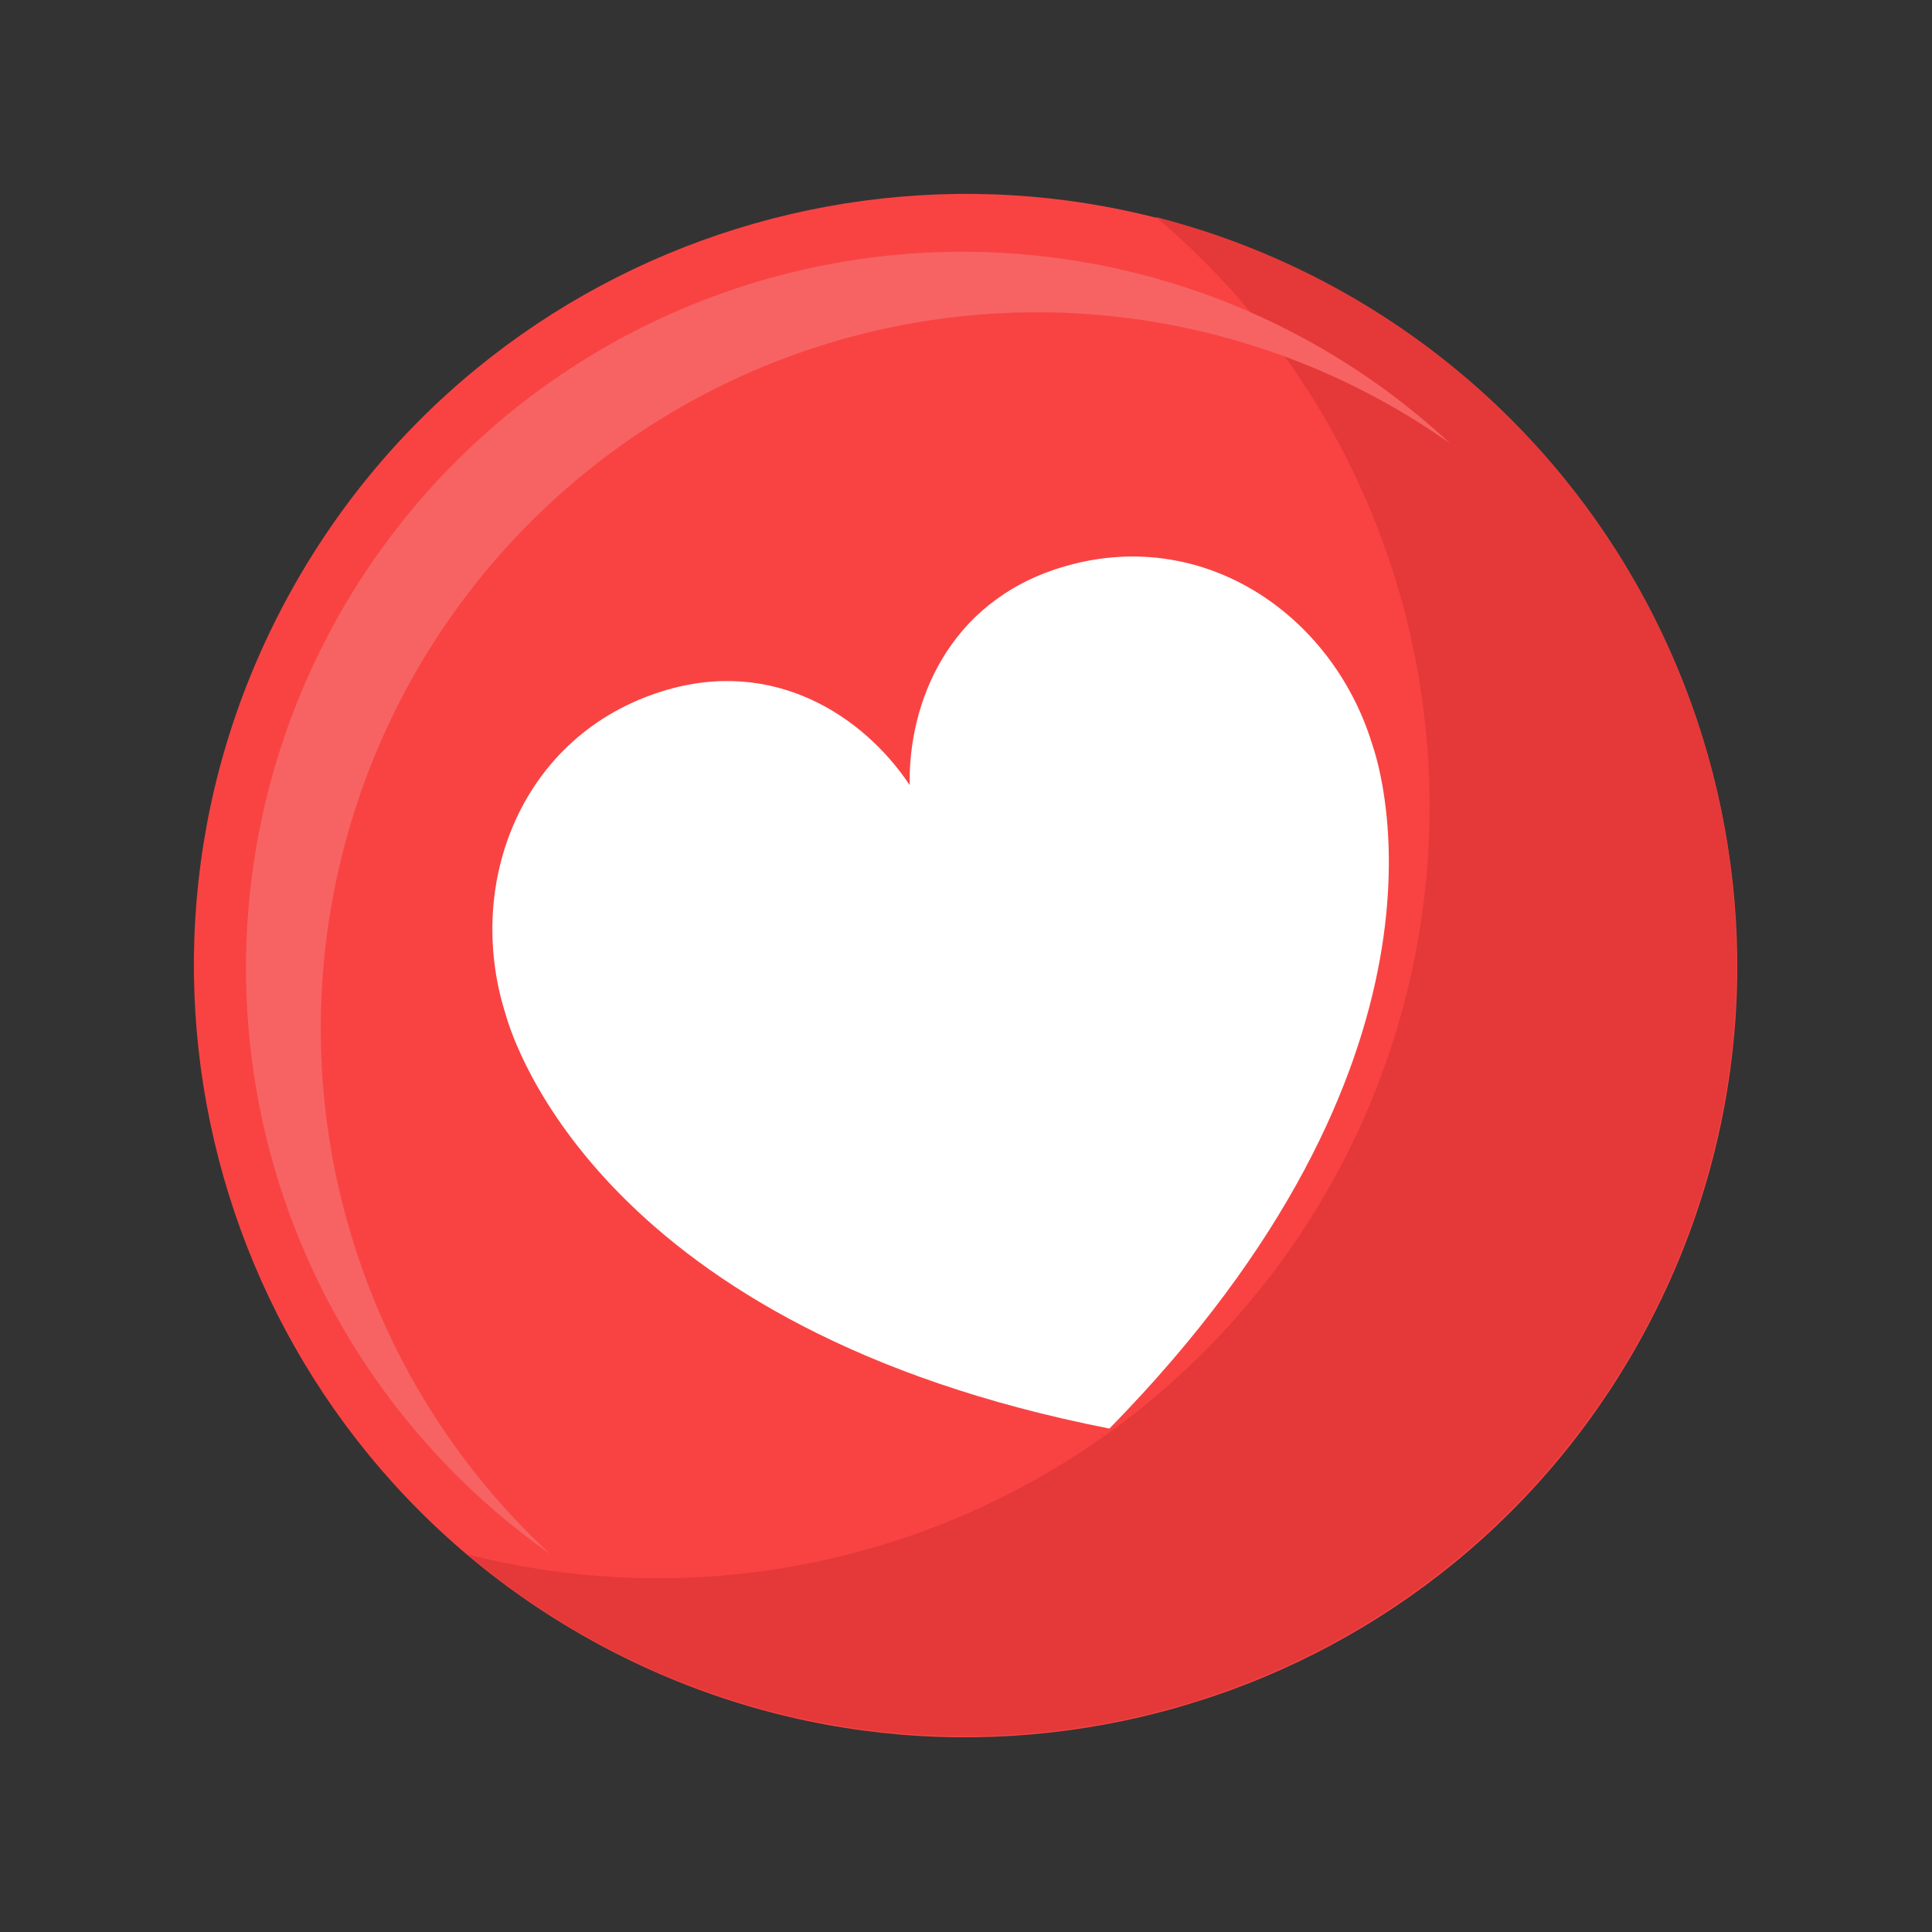 <svg width="149" height="149" fill="none" xmlns="http://www.w3.org/2000/svg"><rect width="100%" height="100%" fill="#333333" stroke="none"/><g clip-path="url(#clip0_194_6391)"><path d="M127.126 102.177c15.303-29.082 4.133-65.064-24.949-80.367C73.095 6.507 37.113 17.677 21.81 46.76c-15.303 29.082-4.133 65.064 24.949 80.367 29.082 15.303 65.064 4.133 80.367-24.949z" fill="#F94343"/><path d="M89.14 16.738a59.513 59.513 0 0114.517 72.697 59.512 59.512 0 01-67.594 30.44 59.502 59.502 0 0091.278-18.251 59.504 59.504 0 00-38.2-84.886z" fill="#E53939"/><path d="M27.222 95.706a55.238 55.238 0 0184.601-61.516 55.25 55.25 0 00-63.114-8.53 55.244 55.244 0 00-6.31 94.163 54.972 54.972 0 01-15.177-24.117z" fill="#F76363"/><path d="M105.849 57.468l-.048-.153c-3.104-10-13.17-16.904-24.038-13.53-8.666 2.69-11.713 10.441-11.608 16.76-3.518-5.282-10.446-9.914-19.06-7.24-10.866 3.373-15.251 14.77-12.149 24.764l.048.153c.616 2.2 7.543 24.301 46.567 31.951C113.4 81.767 106.586 59.63 105.85 57.468z" fill="#fff"/></g><defs><clipPath id="clip0_194_6391"><path fill="#fff" transform="rotate(-17.246 116.324 17.64)" d="M0 0h119v119H0z"/></clipPath></defs></svg>